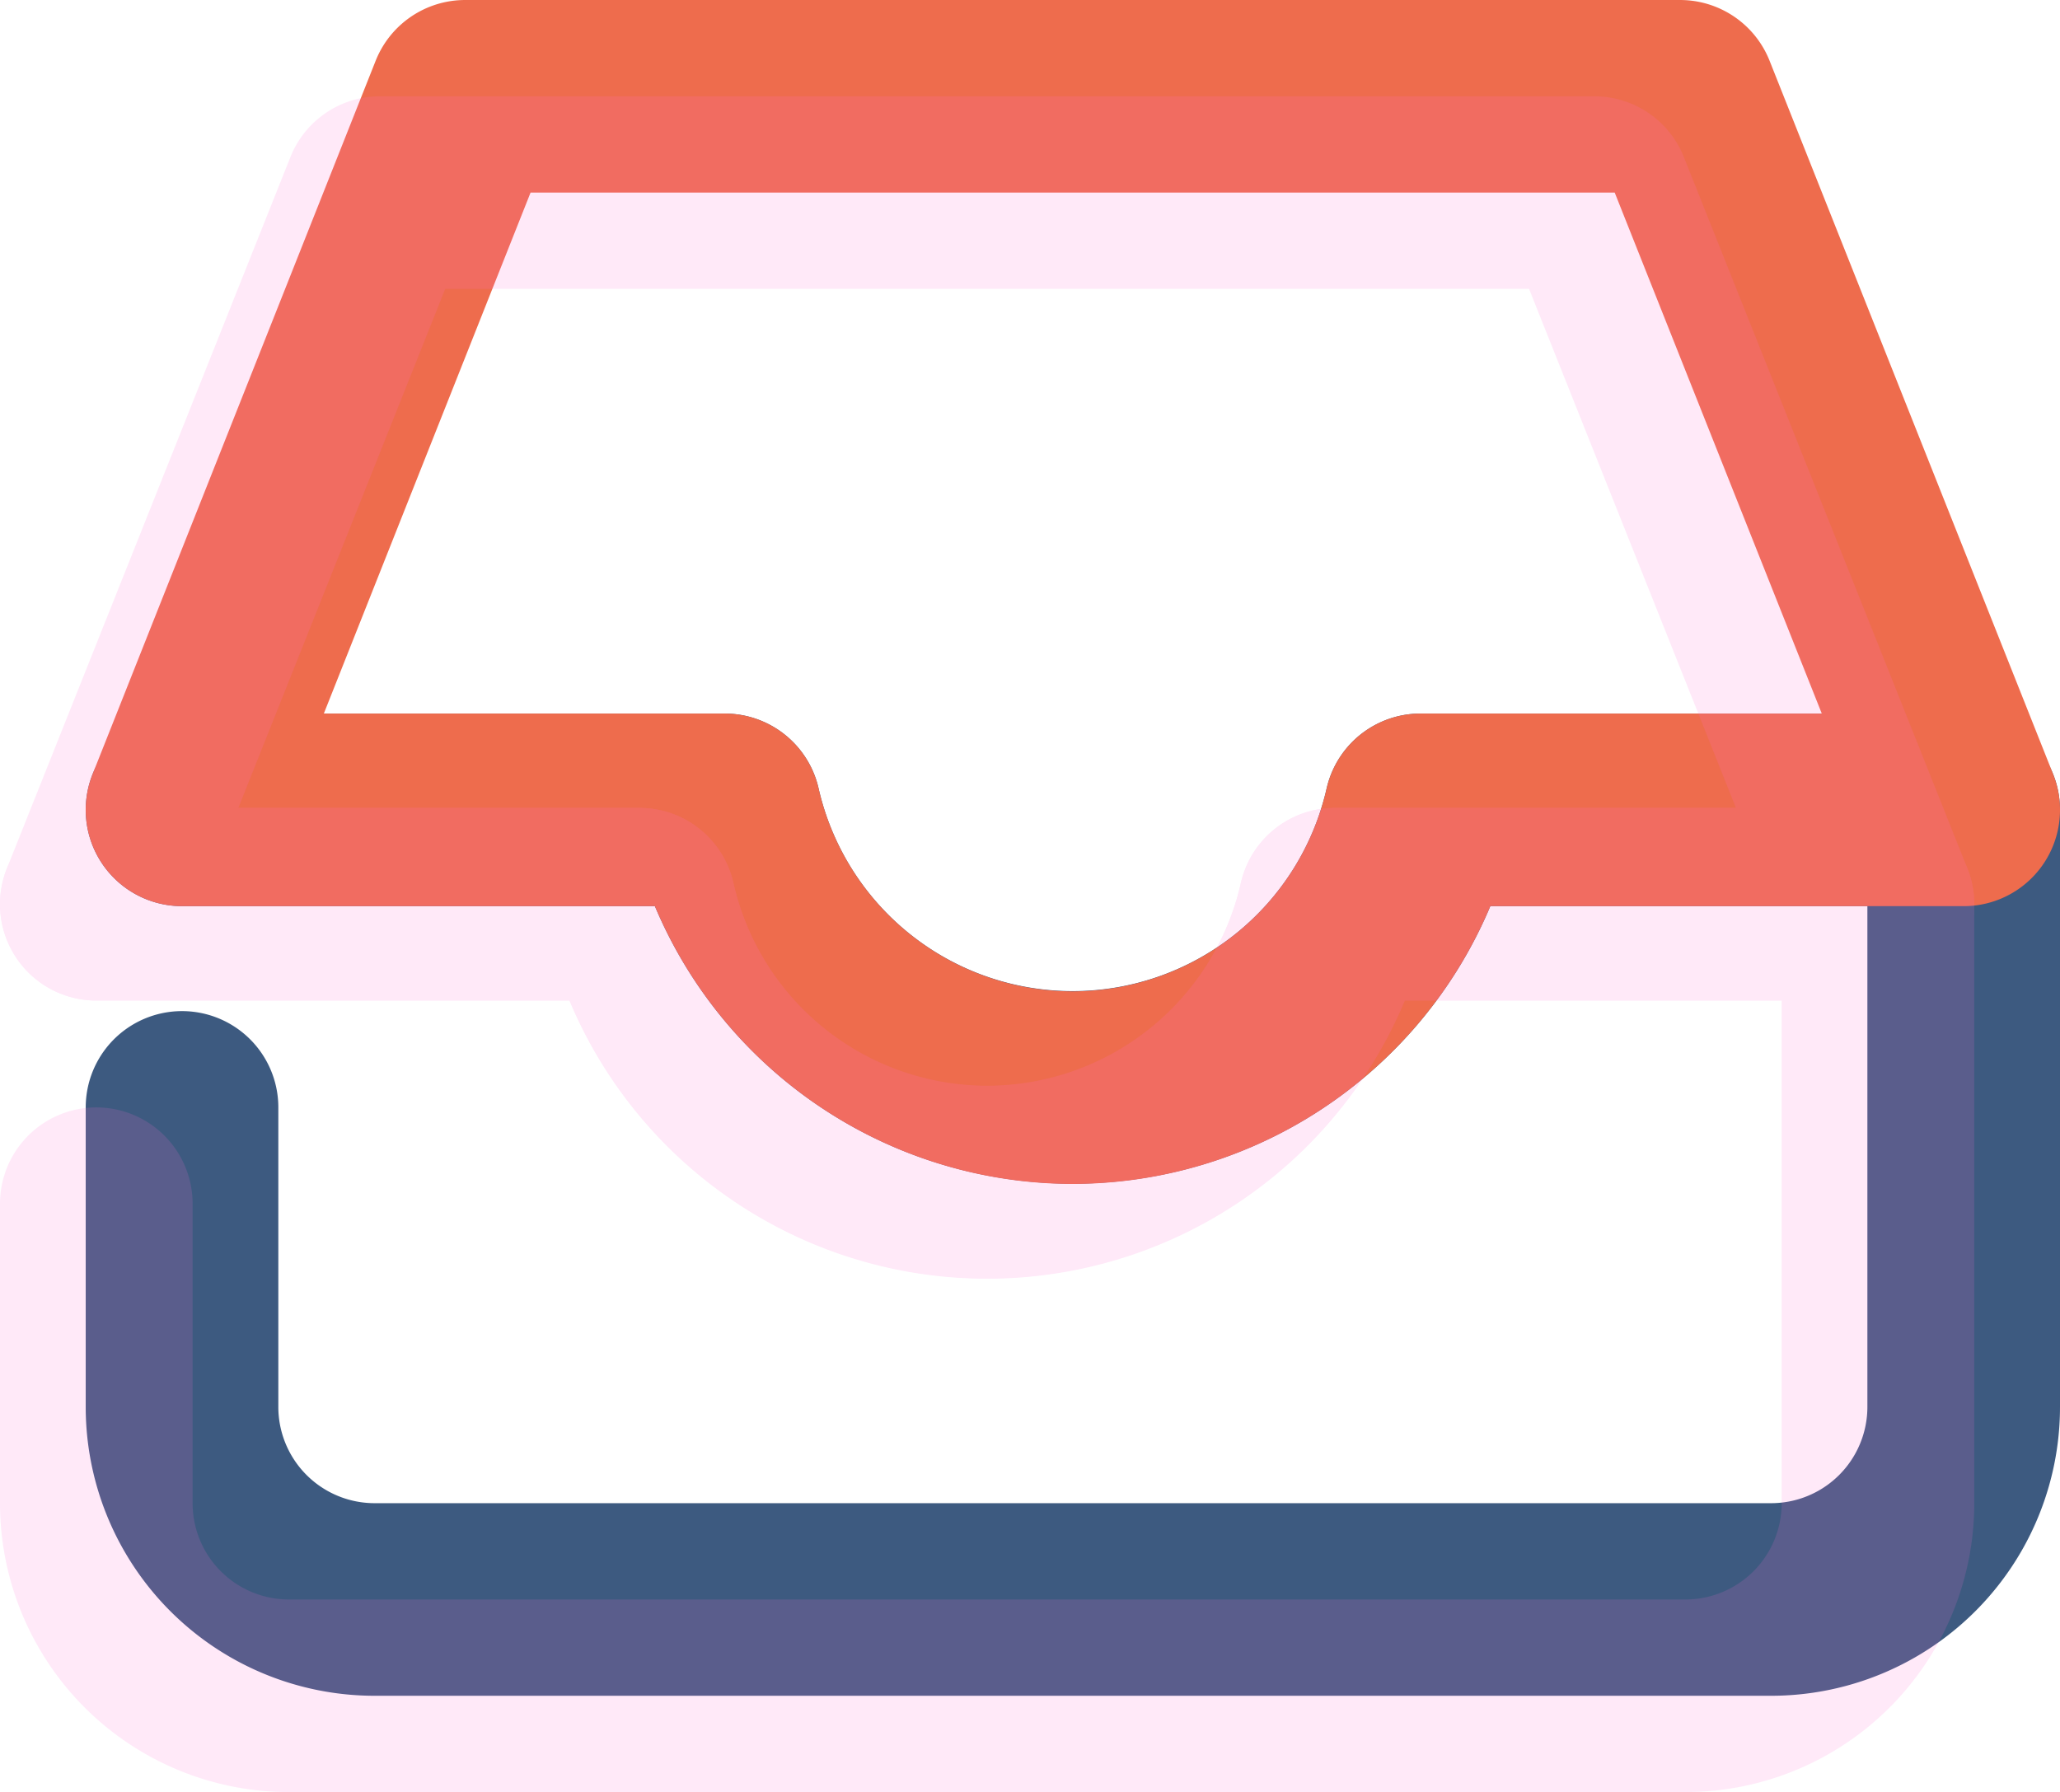 <svg xmlns="http://www.w3.org/2000/svg" viewBox="0 0 42.78 37.22"><defs><style>.cls-1,.cls-2,.cls-4{fill:none;stroke-linecap:round;stroke-linejoin:round;stroke-width:4px;}.cls-1{stroke:#3d5a80;}.cls-2{stroke:#ee6c4d;}.cls-3{opacity:0.15;}.cls-4{stroke:#ff6ad3;}</style></defs><g id="Layer_2" data-name="Layer 2"><g id="Icons"><path class="cls-1" d="M3.78,23v6.22a4,4,0,0,0,4,4h29a4,4,0,0,0,4-4V16.82H29.5a7.41,7.41,0,0,1-14.45,0H3.78"/><path class="cls-2" d="M22.28,22.59a7.42,7.42,0,0,0,7.22-5.77H40.78L34.89,2H9.66L3.78,16.82H15.05A7.42,7.42,0,0,0,22.28,22.59Z"/><g class="cls-3"><path class="cls-4" d="M2,25v6.22a4,4,0,0,0,4,4H35a4,4,0,0,0,4-4V18.78H27.72a7.4,7.4,0,0,1-14.44,0H2"/><path class="cls-4" d="M20.5,24.55a7.41,7.41,0,0,0,7.22-5.77H39L33.11,4H7.89L2,18.78H13.28A7.41,7.41,0,0,0,20.5,24.55Z"/></g></g></g></svg>